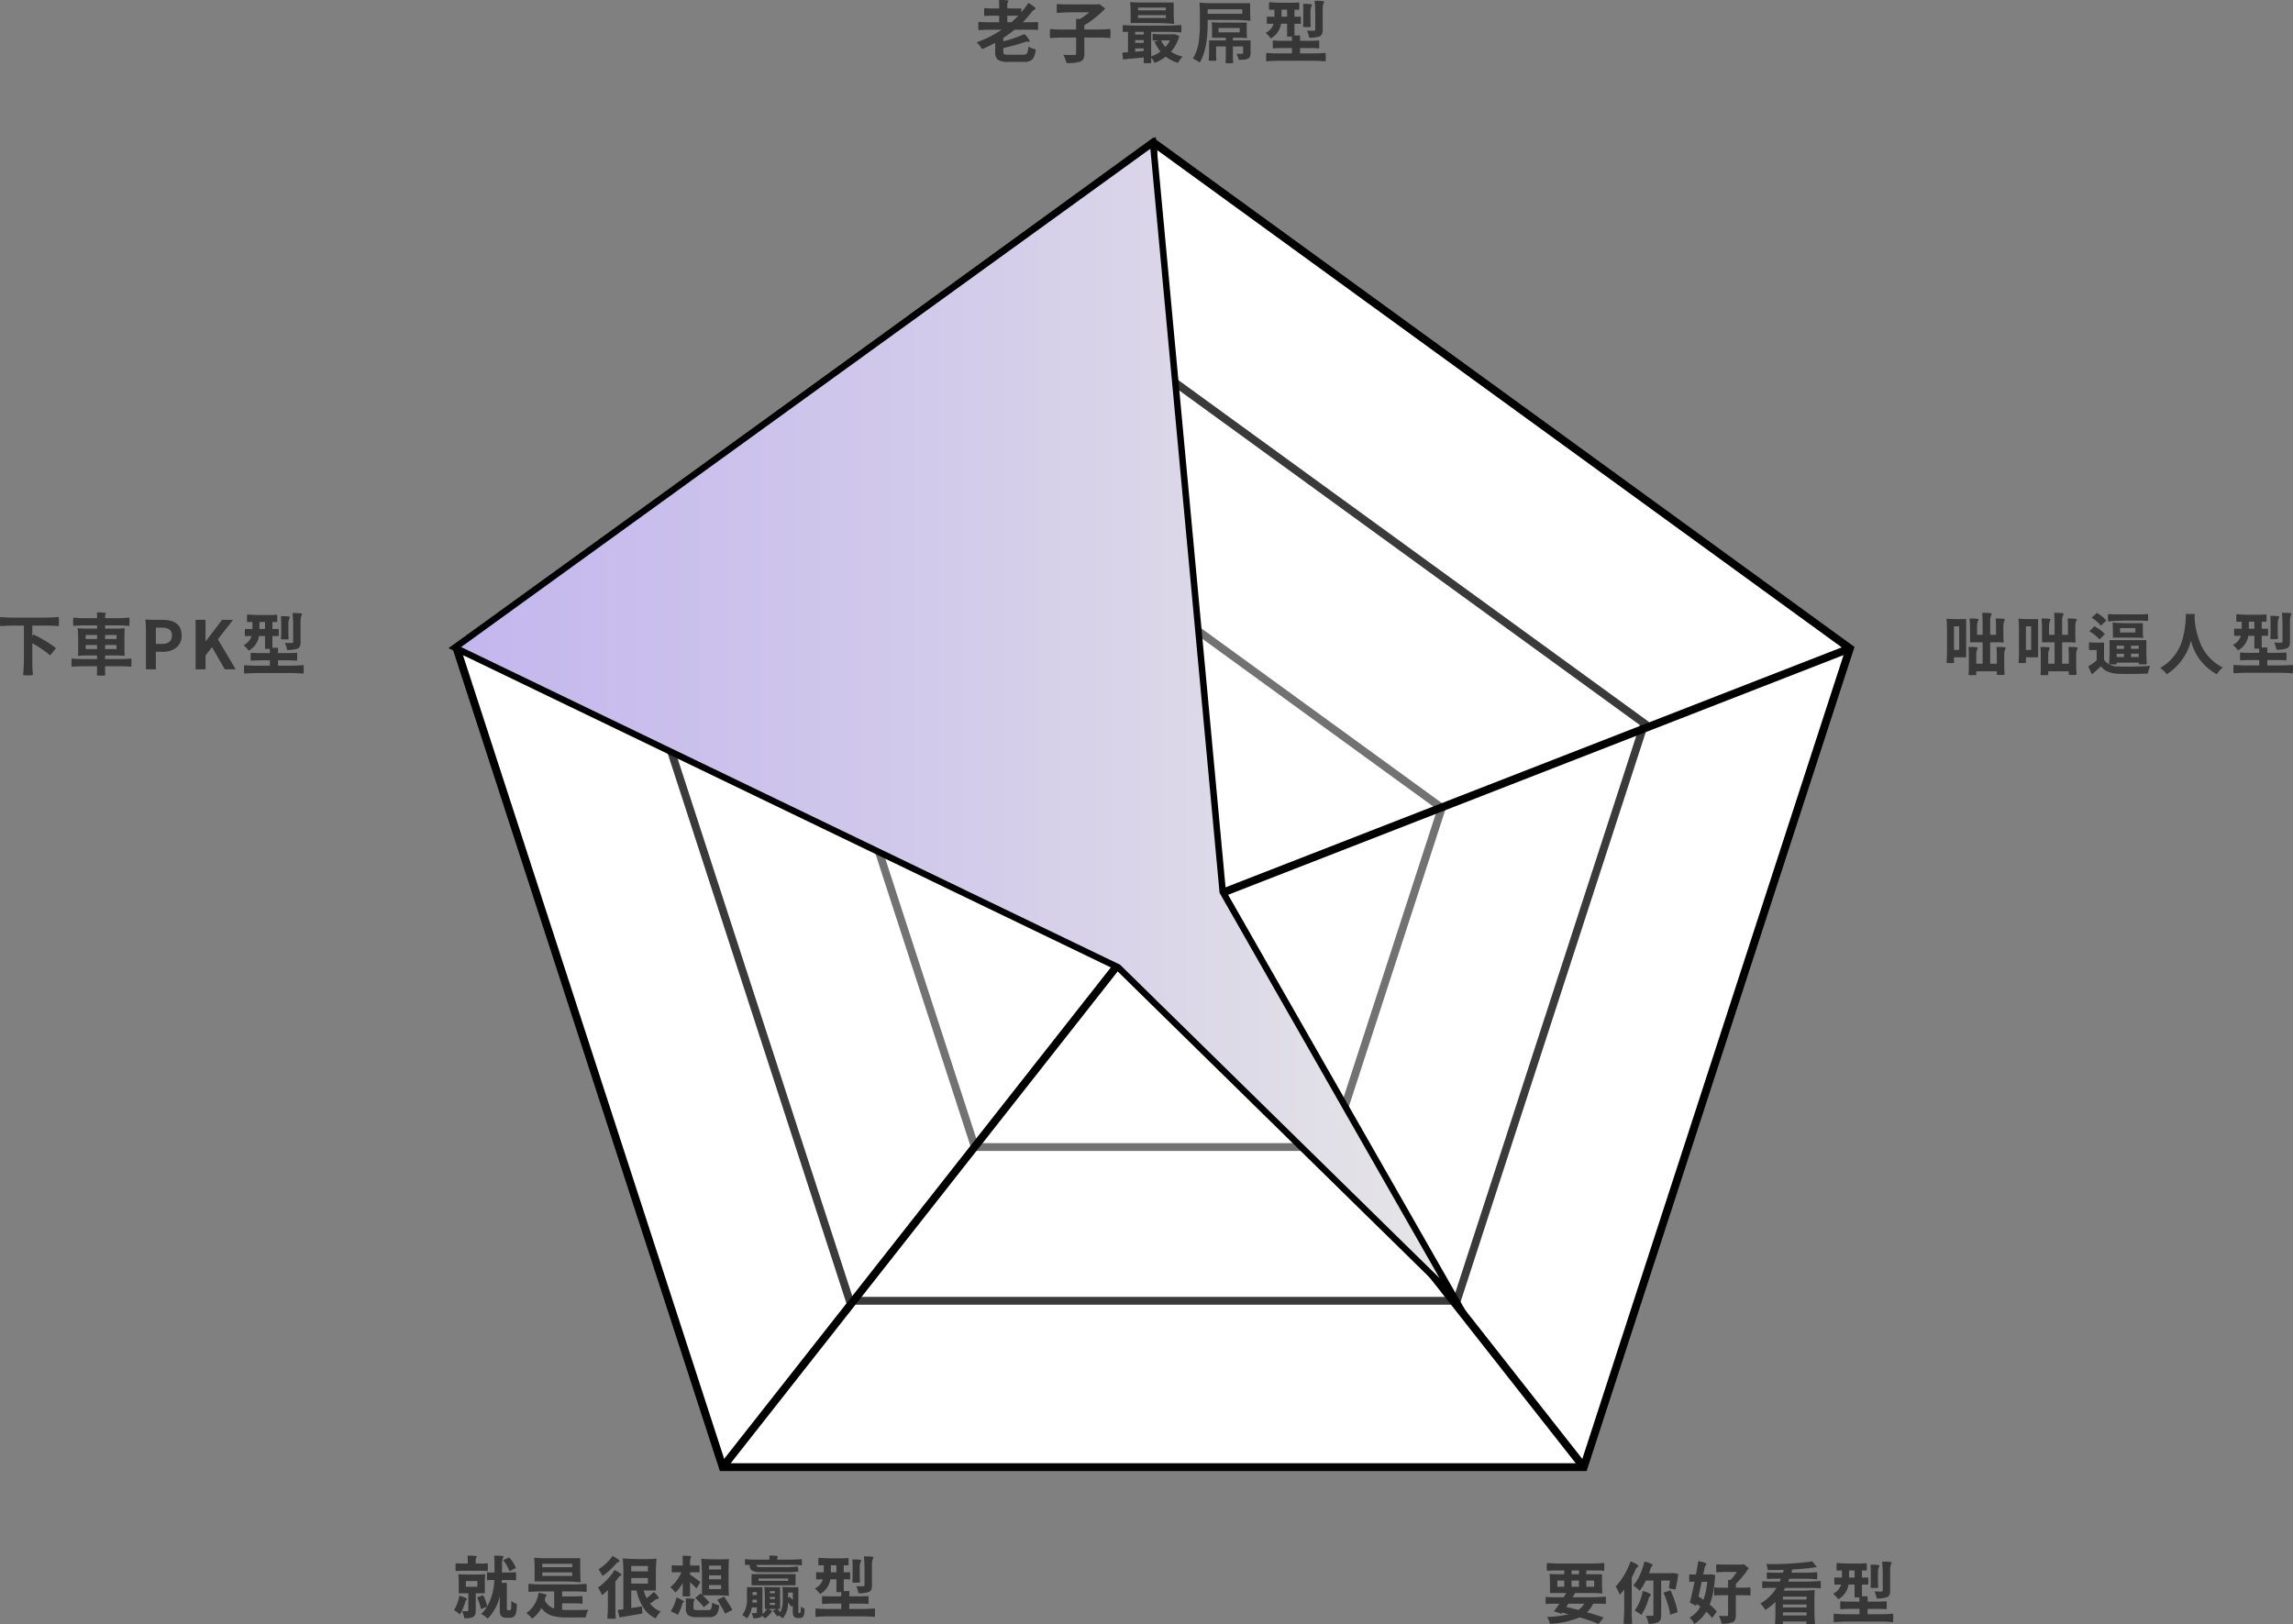 <svg xmlns="http://www.w3.org/2000/svg" xmlns:xlink="http://www.w3.org/1999/xlink" width="354.348" height="251.067" viewBox="0 0 354.348 251.067">
  <rect x="0" y="0" width="354.348" height="251.067" fill="#808080" stroke="none"/>
  <defs>
    <linearGradient id="linear-gradient" y1="0.5" x2="1" y2="0.5" gradientUnits="objectBoundingBox">
      <stop offset="0" stop-color="#c3b6ee"/>
      <stop offset="0.52" stop-color="#d3ccea"/>
      <stop offset="1" stop-color="#e6e6e6"/>
    </linearGradient>
  </defs>
  <g id="グループ_37" data-name="グループ 37" transform="translate(-10584.439 2202.316)">
    <g id="グループ_26" data-name="グループ 26" transform="translate(10654.293 -2181.052)">
      <path id="パス_71" data-name="パス 71" d="M1483.305,636.783l-107.649,78.212,41.119,126.549h133.062l41.118-126.549Z" transform="translate(-1374.942 -636.032)" fill="#fff"/>
      <path id="パス_72" data-name="パス 72" d="M1550.232,842.1H1416.286L1374.9,714.715l108.363-78.731,108.363,78.731-.136.42Zm-133.062-1.216h132.18l40.844-125.709L1483.26,637.482l-106.935,77.693Z" transform="translate(-1374.896 -635.984)"/>
    </g>
    <g id="グループ_27" data-name="グループ 27" transform="translate(10686.039 -2146.383)">
      <path id="パス_73" data-name="パス 73" d="M1485.344,673.68l-75.9,55.146,28.992,89.228h93.82l28.992-89.228Z" transform="translate(-1408.728 -672.928)" fill="#fff"/>
      <path id="パス_74" data-name="パス 74" d="M1532.65,818.613h-94.7l-29.265-90.068L1485.3,672.88l76.617,55.665-.137.42Zm-93.82-1.213h92.937l28.719-88.388L1485.3,674.383l-75.187,54.627Z" transform="translate(-1408.682 -672.88)" fill="#3a3a3a"/>
    </g>
    <g id="グループ_28" data-name="グループ 28" transform="translate(10717.347 -2110.593)">
      <path id="パス_75" data-name="パス 75" d="M1487.355,711.769l-44.594,32.4,17.033,52.423h55.121l17.033-52.423Z" transform="translate(-1442.047 -711.017)" fill="#fff"/>
      <path id="パス_76" data-name="パス 76" d="M1515.311,797.15h-56L1442,743.888l45.309-32.919,45.308,32.919Zm-55.12-1.215h54.238l16.76-51.584-43.879-31.88-43.88,31.88Z" transform="translate(-1442.001 -710.969)" fill="#727272"/>
    </g>
    <g id="グループ_29" data-name="グループ 29" transform="translate(10654.786 -2180.301)">
      <path id="パス_77" data-name="パス 77" d="M1483.9,757.819l-108.477-42.258.441-1.132,106.821,41.613V636.783h1.215Z" transform="translate(-1375.421 -636.783)"/>
    </g>
    <g id="グループ_30" data-name="グループ 30" transform="translate(10761.672 -2102.655)">
      <path id="パス_78" data-name="パス 78" d="M1556.21,846.907l-67.038-85.258.763-.3,107.649-41.935.442,1.132L1491.14,762.184l66.024,83.97Z" transform="translate(-1489.172 -719.417)"/>
    </g>
    <g id="グループ_31" data-name="グループ 31" transform="translate(10695.638 -2060.521)">
      <line id="線_3" data-name="線 3" y1="84.614" x2="66.531" transform="translate(0.487 0.368)" fill="#fff"/>
      <rect id="長方形_3" data-name="長方形 3" width="107.638" height="1.215" transform="translate(0 84.599) rotate(-51.809)"/>
    </g>
    <g id="グループ_32" data-name="グループ 32" transform="translate(10885.246 -2107.594)">
      <path id="パス_79" data-name="パス 79" d="M1621.284,721.926a2.088,2.088,0,0,1-.6-.04q.072-.724.072-1.687v-3.382q0-.963-.072-1.687c0-.041.025-.062.072-.062a13.834,13.834,0,0,0,1.479.062h1.48v5.907h-1.883v.424a4.189,4.189,0,0,0,.022.425,1.637,1.637,0,0,1-.57.04Zm.549-2.027h.806v-3.641h-.806Zm2.865,3.9a1.688,1.688,0,0,1-.621-.052,8.919,8.919,0,0,0,.053-1.065v-2.131a10.362,10.362,0,0,0-.053-1.106,7.467,7.467,0,0,1,.891.01c.372.027.557.071.557.133a2.221,2.221,0,0,0-.247.993v1.448h.982V718.72h-1.944V716.9q0-1-.072-1.851a7.265,7.265,0,0,1,.868.01q.538.041.538.134a2.21,2.21,0,0,0-.248.993v1.376h.858v-1.676q0-.92-.071-1.716a8.189,8.189,0,0,1,.92.009c.379.028.568.072.568.135a2.2,2.2,0,0,0-.248.992v2.255h.9V716.32q0-.7-.052-1.272a7.461,7.461,0,0,1,.879.01c.374.027.559.072.559.134a2.21,2.21,0,0,0-.249.993v1.272q0,.746.052,1.262c0,.027-.017.041-.052.041q-.495-.041-1.013-.041h-1.024v3.309h1.024v-1.272c0-.482-.018-.921-.052-1.313a7.453,7.453,0,0,1,.89.01q.558.041.558.133a2.208,2.208,0,0,0-.248.993v1.573a14.844,14.844,0,0,0,.072,1.561,1.8,1.8,0,0,1-.641.052c-.387,0-.583-.016-.59-.052v-.1c.007-.069.01-.12.01-.155V723.2h-3.175v.279a1.64,1.64,0,0,0,.021.27c-.008.032-.207.051-.6.051Z" transform="translate(-1620.684 -714.161)" fill="#383738"/>
      <path id="パス_80" data-name="パス 80" d="M1633.118,721.926a2.076,2.076,0,0,1-.6-.04q.072-.724.072-1.687v-3.382q0-.963-.072-1.687c0-.041.024-.062.072-.062a13.849,13.849,0,0,0,1.479.062h1.479v5.907h-1.882v.424a4.118,4.118,0,0,0,.021.425,1.629,1.629,0,0,1-.569.04Zm.549-2.027h.806v-3.641h-.806Zm2.865,3.9a1.686,1.686,0,0,1-.621-.052,8.97,8.97,0,0,0,.052-1.065v-2.131a10.491,10.491,0,0,0-.052-1.106,7.467,7.467,0,0,1,.89.01c.373.027.558.071.558.133a2.222,2.222,0,0,0-.248.993v1.448h.983V718.72h-1.944V716.9q0-1-.072-1.851a7.277,7.277,0,0,1,.868.01q.538.041.538.134a2.211,2.211,0,0,0-.249.993v1.376h.859v-1.676q0-.92-.072-1.716a8.2,8.2,0,0,1,.92.009c.379.028.568.072.568.135a2.2,2.2,0,0,0-.247.992v2.255h.9V716.32q0-.7-.052-1.272a7.463,7.463,0,0,1,.879.01q.56.041.559.134a2.2,2.2,0,0,0-.249.993v1.272q0,.746.052,1.262c0,.027-.017.041-.052.041q-.5-.041-1.013-.041h-1.023v3.309h1.023v-1.272c0-.482-.018-.921-.053-1.313a7.5,7.5,0,0,1,.891.01q.557.041.557.133a2.22,2.22,0,0,0-.247.993v1.573a14.683,14.683,0,0,0,.072,1.561,1.8,1.8,0,0,1-.642.052c-.386,0-.583-.016-.589-.052v-.1c.007-.069.01-.12.01-.155V723.2h-3.176v.279a1.64,1.64,0,0,0,.021.27c-.008.032-.207.051-.6.051Z" transform="translate(-1621.398 -714.161)" fill="#383738"/>
      <path id="パス_81" data-name="パス 81" d="M1644.557,723.675l-.569-1.22a10.535,10.535,0,0,0,1.3-.931v-1.613h-.579a5.094,5.094,0,0,0-.57.031,2.381,2.381,0,0,1-.031-.6,2.7,2.7,0,0,1,.031-.62,10.886,10.886,0,0,0,1.148.052h1.148v2.658a2.608,2.608,0,0,0,2.245,1.024q.94.041,2.39.01,1.511-.021,2.5-.1a3.914,3.914,0,0,0-.216.568,4.372,4.372,0,0,0-.156.611q-2.306.113-4.53.041a4.8,4.8,0,0,1-1.593-.3,2.715,2.715,0,0,1-1.138-.86Q1645.188,723.148,1644.557,723.675Zm1.18-5.4a4.871,4.871,0,0,0-.694-.651,7.018,7.018,0,0,0-.879-.62l.786-.756a6.38,6.38,0,0,1,1.614,1.191Zm.2-2.12a5.18,5.18,0,0,0-.611-.641,8.67,8.67,0,0,0-.8-.612l.807-.724a5.955,5.955,0,0,1,1.459,1.18Zm1.137-.662a3.027,3.027,0,0,1-.031-.6,2.184,2.184,0,0,1,.031-.549,14.981,14.981,0,0,0,1.531.062h3.073q.775,0,1.53-.062a2.065,2.065,0,0,1,.031.538,2.2,2.2,0,0,1-.031.548,14.819,14.819,0,0,0-1.53-.062h-1.542q-1.545,0-3.066.126Zm.756,6.64a2.31,2.31,0,0,1-.631-.04,17.058,17.058,0,0,0,.083-1.852v-1.862h5.688v1.862a17.152,17.152,0,0,0,.083,1.852,2.513,2.513,0,0,1-.662.04c-.4,0-.6-.017-.61-.052v-.021a.528.528,0,0,0,.01-.083v-.114h-3.4v.114a.463.463,0,0,0,.01.083v.032a1.587,1.587,0,0,1-.575.042Zm4.6-4.085a10.8,10.8,0,0,0-1.158-.053H1647.8V716.88a10.418,10.418,0,0,0-.052-1.116c0-.063.017-.093.052-.093a22.758,22.758,0,0,0,2.307.093h2.316v1.116a10.314,10.314,0,0,0,.052,1.117.048.048,0,0,1-.012.036.047.047,0,0,1-.035.016Zm-4.044,1.685h1.127v-.485h-1.127Zm0,1.273h1.127v-.518h-1.127Zm.518-3.8h2.369v-.683H1648.9Zm1.686,2.523h1.2v-.485h-1.2Zm0,1.273h1.2v-.518h-1.2Z" transform="translate(-1622.091 -714.162)" fill="#383738"/>
      <path id="パス_82" data-name="パス 82" d="M1656.836,723.675a3.986,3.986,0,0,0-1.014-.982,7.321,7.321,0,0,0,3.475-4.52,14.7,14.7,0,0,0,.486-3.538c.008-.138.01-.235.01-.29h1.377l-.032.59a11.664,11.664,0,0,0,.8,3.7,7.191,7.191,0,0,0,3.569,3.993,3.636,3.636,0,0,0-.931,1.044,8.036,8.036,0,0,1-3.993-5.191A8.733,8.733,0,0,1,1656.836,723.675Z" transform="translate(-1622.805 -714.172)" fill="#383738"/>
      <path id="パス_83" data-name="パス 83" d="M1667.89,723.519a3.531,3.531,0,0,1-.03-.661,3.3,3.3,0,0,1,.03-.651,19.221,19.221,0,0,0,1.976.083h1.986v-.828h-1.47q-.733,0-1.468.062a2.865,2.865,0,0,1-.031-.626,2.683,2.683,0,0,1,.031-.616,13.532,13.532,0,0,0,1.457.062h1.47v-.651h-.744v-1.986h-.932a3.177,3.177,0,0,1-1.592,2.265,4.943,4.943,0,0,0-.383-.456,4.283,4.283,0,0,0-.414-.4,2.329,2.329,0,0,0,1.241-1.407h-.517c-.117,0-.287.007-.508.021a5.4,5.4,0,0,1,0-1.138,4.064,4.064,0,0,0,.57.031h.578v-1.086h-.4c-.089,0-.224.008-.4.021a2.141,2.141,0,0,1-.031-.568,3,3,0,0,1,.031-.62,22.431,22.431,0,0,0,2.3.092h1.16q.506,0,1.148-.052a2.586,2.586,0,0,1,.029.585,2.209,2.209,0,0,1-.029.563,3.016,3.016,0,0,0-.352-.021h-.363v1.086h.476q.165,0,.474-.021a1.939,1.939,0,0,1,.032.559,2.072,2.072,0,0,1-.032.568c-.15-.014-.31-.021-.474-.021h-.476v1.81h.869v.828h1.469q.734,0,1.458-.062a2.636,2.636,0,0,1,.031.616,2.82,2.82,0,0,1-.031.626,13.414,13.414,0,0,0-1.458-.062H1673.1v.828h1.965q.92,0,1.966-.083a3.191,3.191,0,0,1,.031.651,3.364,3.364,0,0,1-.031.661,22.026,22.026,0,0,0-2.286-.093h-4.572Q1669.028,723.426,1667.89,723.519Zm2.349-6.9h.859v-1.086h-.859Zm3.92,1.6a1.835,1.835,0,0,1-.6-.041c.026-.289.04-.579.04-.868v-1.759c0-.261-.014-.565-.04-.91a7.348,7.348,0,0,1,.848.01q.548.042.548.135a2.213,2.213,0,0,0-.248.992v1.2a11.687,11.687,0,0,0,.052,1.2,1.915,1.915,0,0,1-.6.045Zm.351,1.635a4.163,4.163,0,0,0-.351-1.086q.744.03,1.1.01c.125-.007.187-.066.187-.176v-2.2a21.979,21.979,0,0,0-.093-2.234,8.134,8.134,0,0,1,.92.009c.38.028.57.072.57.135a2.2,2.2,0,0,0-.248.992v3.321a1.618,1.618,0,0,1-.1.661.7.7,0,0,1-.383.373,4.373,4.373,0,0,1-1.6.2Z" transform="translate(-1623.526 -714.161)" fill="#383738"/>
    </g>
    <g id="グループ_33" data-name="グループ 33" transform="translate(10654.599 -1961.873)">
      <path id="パス_84" data-name="パス 84" d="M1376.111,878.343a4.96,4.96,0,0,0-.889-.683,5.829,5.829,0,0,0,.818-2.2,5.284,5.284,0,0,1,.817.258c.261.111.386.2.372.27a.265.265,0,0,1-.1.134.568.568,0,0,0-.176.311,6.908,6.908,0,0,1-.239.713,5.99,5.99,0,0,1-.6,1.2Zm-.62-6.7a2.607,2.607,0,0,1-.032-.611,2.446,2.446,0,0,1,.032-.6c.3.028.61.041.92.041h.931v-.589a5.685,5.685,0,0,0-.031-.62,7.839,7.839,0,0,1,.9.01c.378.027.568.072.568.134a.814.814,0,0,0-.207.527v.537h.921c.213,0,.52-.013.921-.041a2.579,2.579,0,0,1,.03.6,2.767,2.767,0,0,1-.03.611,12.151,12.151,0,0,0-1.231-.052h-2.462q-.557,0-1.23.051Zm1.313,7.292a3.5,3.5,0,0,0-.351-1.106q.341.01.828.009c.1,0,.154-.048.154-.145v-2.617h-1.479v-1.458a13.035,13.035,0,0,0-.062-1.448c0-.028.021-.041.062-.041q.5.041,1,.041h2.027c.338,0,.674-.014,1-.041.041,0,.062.013.062.041a13.462,13.462,0,0,0-.062,1.448v1.458h-1.4v2.649a1.693,1.693,0,0,1-.093.63.7.7,0,0,1-.341.383,1.694,1.694,0,0,1-.579.165,6.931,6.931,0,0,1-.77.029Zm.249-4.872h1.78v-.89h-1.78Zm3.382,4.924a4.7,4.7,0,0,0-1.023-.724,4.891,4.891,0,0,0,.92-1.116l-.951.362a8.771,8.771,0,0,0-.59-1.81l.942-.332a8.385,8.385,0,0,1,.631,1.718,8.745,8.745,0,0,0,1.086-4.056h-.559a4.812,4.812,0,0,0-.549.032,6.313,6.313,0,0,1,0-1.232,3.914,3.914,0,0,0,.57.032h.568v-1.284q0-.723-.051-1.313a7.593,7.593,0,0,1,.889.01q.57.041.57.134a2.189,2.189,0,0,0-.249.993v1.458h1.077c.323,0,.682-.018,1.075-.052a6.521,6.521,0,0,1,0,1.271,9.758,9.758,0,0,0-1.085-.052h-1.087c-.007.145-.017.29-.031.435h.8v4a.316.316,0,0,0,.031.156.208.208,0,0,0,.165.071h.2a.185.185,0,0,0,.166-.062.4.4,0,0,0,.092-.238,11.2,11.2,0,0,0,.031-1.168,2.2,2.2,0,0,0,.859.485,6.741,6.741,0,0,1-.124,1.418.957.957,0,0,1-.351.558.978.978,0,0,1-.612.176h-.589a.975.975,0,0,1-.735-.269.714.714,0,0,1-.176-.342,3.371,3.371,0,0,1-.052-.7V875.5a7.14,7.14,0,0,1-1.859,3.484Zm3.352-7.324a4.3,4.3,0,0,0-.382-.837,4.827,4.827,0,0,0-.59-.869l.931-.434a6.633,6.633,0,0,1,.63.817,4.625,4.625,0,0,1,.414.828Z" transform="translate(-1375.222 -869.242)" fill="#383738"/>
      <path id="パス_85" data-name="パス 85" d="M1388.021,879.005a5.538,5.538,0,0,0-.425-.444,2.96,2.96,0,0,0-.485-.413,4.37,4.37,0,0,0,1.882-3.135,6.921,6.921,0,0,1,.879.187q.414.123.4.185a.156.156,0,0,1-.061.093.361.361,0,0,0-.125.207l-.061.223c-.028.1-.049.179-.063.233a2.279,2.279,0,0,0,1.458,1.293v-2.627h-1.975q-.932,0-1.976.083a3.068,3.068,0,0,1-.03-.626,3.28,3.28,0,0,1,.03-.636,21.232,21.232,0,0,0,2.235.093h4.468q1.116,0,2.234-.093a3.03,3.03,0,0,1,.032.636,2.85,2.85,0,0,1-.032.626,17.6,17.6,0,0,0-1.872-.083h-1.882v.775h1.561q.777,0,1.551-.062a2.4,2.4,0,0,1,.032.59,2.572,2.572,0,0,1-.032.6,14.769,14.769,0,0,0-1.551-.062h-1.561v1c.262.021.53.031.806.031q2.514,0,3.238-.031a2.862,2.862,0,0,0-.242.559,4.62,4.62,0,0,0-.171.62H1393.4a7.914,7.914,0,0,1-2.358-.279,3.16,3.16,0,0,1-1.6-1.19,4.587,4.587,0,0,1-1.421,1.647Zm7.427-5.616a30.592,30.592,0,0,0-3.1-.124H1388.4v-1.8q0-1.015-.073-1.79a.064.064,0,0,1,.073-.072q.765.073,1.758.072h5.286v1.8q0,1.015.072,1.79C1395.52,873.347,1395.5,873.389,1395.448,873.389Zm-5.865-2.327h4.633v-.527h-4.633Zm0,1.346h4.633v-.538h-4.633Z" transform="translate(-1375.94 -869.264)" fill="#383738"/>
      <path id="パス_86" data-name="パス 86" d="M1401.01,879.008a2.109,2.109,0,0,1-.673-.052,20.363,20.363,0,0,0,.093-2.193V874.57a10.894,10.894,0,0,1-.9.8,5.929,5.929,0,0,0-.28-.589,4.793,4.793,0,0,0-.352-.589,9.1,9.1,0,0,0,1.4-1.221,8.319,8.319,0,0,0,1.158-1.489,4.064,4.064,0,0,1,.767.425q.372.269.31.362a.2.2,0,0,1-.145.093.5.5,0,0,0-.29.239q-.331.454-.507.672v4.272a12.684,12.684,0,0,0,.062,1.417,1.755,1.755,0,0,1-.643.046Zm-1.418-6.609a7.8,7.8,0,0,0-.6-1.035,7.8,7.8,0,0,0,1.216-.957,5.7,5.7,0,0,0,.926-1.091,4.023,4.023,0,0,1,.8.455q.366.269.285.372a.272.272,0,0,1-.176.1.711.711,0,0,0-.342.258q-.361.414-.662.7a9.33,9.33,0,0,1-1.446,1.2Zm8.224,6.558a4.507,4.507,0,0,1-1.913-1.675,8.309,8.309,0,0,1-1.045-2.638h-.818v2.71q.217-.031.661-.1l.993-.155.073,1.106q-1.4.249-3.527.6l-.3-1.148q.423-.051.879-.124v-5.814a18.5,18.5,0,0,0-.083-1.934c0-.069.028-.1.083-.1q1.035.1,2.513.1h1.262q.734,0,1.252-.052c.069,0,.1.018.1.052a23.8,23.8,0,0,0-.1,2.431v2.431h-1.882a6.223,6.223,0,0,0,.455,1.19,11.088,11.088,0,0,0,1.1-.973,3.421,3.421,0,0,1,.579.6c.172.228.227.369.166.425a.323.323,0,0,1-.187.072.6.6,0,0,0-.394.176q-.279.227-.734.538a3.8,3.8,0,0,0,1.656,1.221,3.984,3.984,0,0,0-.789,1.061Zm-3.776-7.272h2.576v-.827h-2.576Zm0,1.893h2.576v-.859h-2.576Z" transform="translate(-1376.651 -869.246)" fill="#383738"/>
      <path id="パス_87" data-name="パス 87" d="M1413.281,875.55a1.91,1.91,0,0,1-.61-.041c.028-.33.042-.669.042-1.013v-1.024a6.1,6.1,0,0,1-1.148,1.5,3.652,3.652,0,0,0-.777-.849,4.993,4.993,0,0,0,.973-1,6.909,6.909,0,0,0,.755-1.3h-.734c-.249,0-.493.01-.735.032a2.044,2.044,0,0,1-.031-.553,2.225,2.225,0,0,1,.031-.565,8.082,8.082,0,0,0,.828.042h.838v-.735q0-.444-.032-.765a6.967,6.967,0,0,1,.838.009c.358.028.538.073.538.135a1.243,1.243,0,0,0-.207.672v.683h.724c.241,0,.478-.01.713-.031a4.973,4.973,0,0,1,0,1.107,6.075,6.075,0,0,0-.713-.032h-.724v.383q.289.165.867.579c.36.262.6.448.735.559l-.621.982c-.282-.3-.61-.628-.981-.972v1.624a3.909,3.909,0,0,0,.03.537,1.784,1.784,0,0,1-.6.036Zm-1.313,2.845-1.107-.559a6.269,6.269,0,0,0,.889-2.131,8.676,8.676,0,0,1,.786.373c.262.146.387.245.373.3a.2.2,0,0,1-.093.1.334.334,0,0,0-.156.227c-.041.132-.111.335-.207.611a7.521,7.521,0,0,1-.485,1.084Zm2.948.362a2.25,2.25,0,0,1-1.376-.3,1.448,1.448,0,0,1-.341-1.116v-.713q0-.426-.032-.745a7.106,7.106,0,0,1,.869.01c.366.027.549.071.549.134a1.138,1.138,0,0,0-.207.641v.652c0,.151.039.248.118.289a1.4,1.4,0,0,0,.532.063h1.626q.351,0,.454-.2a3.23,3.23,0,0,0,.156-.987,1.984,1.984,0,0,0,.506.268,3.278,3.278,0,0,0,.579.165,2.782,2.782,0,0,1-.439,1.474,1.5,1.5,0,0,1-1.163.367h-1.831Zm1.065-1.531a12.431,12.431,0,0,0-1.333-1.438l.827-.683.207.186V872.55a26.732,26.732,0,0,0-.114-2.731c0-.055.038-.083.114-.083q.808.083,2.059.083h1.034q.528,0,1.025-.041c.041,0,.062.014.062.041a11.783,11.783,0,0,0-.062,1.386V874a11.989,11.989,0,0,0,.062,1.387c0,.055-.021.082-.062.082q-.8-.082-2.006-.082h-2.008a14.978,14.978,0,0,1,1.077,1.1Zm.8-5.833h1.862v-.6h-1.862Zm0,1.51h1.862v-.6h-1.862Zm0,1.519h1.862v-.62h-1.862Zm2.483,3.8a9.2,9.2,0,0,0-.548-1.024c-.089-.159-.227-.4-.413-.713-.111-.187-.191-.324-.239-.414l1.055-.5q.1.176.351.559.714,1.107.922,1.5Z" transform="translate(-1377.369 -869.243)" fill="#383738"/>
      <path id="パス_88" data-name="パス 88" d="M1428.871,878.964a2.748,2.748,0,0,0-.631-.476l-.228.165a4.817,4.817,0,0,0-.662-.849l.5-.31h-1.2l.62.32a4.221,4.221,0,0,1-1.116,1.128,5.568,5.568,0,0,0-.486-.393.557.557,0,0,1-.249.238,2.728,2.728,0,0,1-1.1.145,3.463,3.463,0,0,0-.238-.806,5.193,5.193,0,0,0,.661,0c.09-.008.134-.049.134-.125v-.744h-.775a3.509,3.509,0,0,1-.745,1.7,2.815,2.815,0,0,0-.735-.517,3.907,3.907,0,0,0,.735-2.607v-1.7h2.389V878a2.716,2.716,0,0,1-.01.28,3.724,3.724,0,0,0,.745-.787h-.364v-1.687q0-.95-.072-1.674c0-.035.025-.052.072-.052a11.61,11.61,0,0,0,1.18.052h1.179v3.361h-.414l.042.041q.29.31.414.465a3.856,3.856,0,0,0,.363-1.851v-1.014c0-.337-.014-.673-.042-1,0-.035.014-.052.042-.052a12.025,12.025,0,0,0,1.209.052h1.209v3.734a1.085,1.085,0,0,0,.011.217c.007.027.035.041.083.041h.1a.09.09,0,0,0,.083-.032.478.478,0,0,0,.072-.216,6.055,6.055,0,0,0,.032-.776,1.373,1.373,0,0,0,.579.331,4.416,4.416,0,0,1-.093.983.66.66,0,0,1-.249.366.729.729,0,0,1-.413.109h-.351a.622.622,0,0,1-.517-.207.6.6,0,0,1-.156-.3,4.014,4.014,0,0,1-.042-.693v-.724l-.226.187a5.208,5.208,0,0,0-.518-.652A3.6,3.6,0,0,1,1428.871,878.964Zm-3.434-7.158a2.337,2.337,0,0,1-1.324-.269.977.977,0,0,1-.332-.849v-.011h-.352c-.082,0-.2.008-.351.022a1.354,1.354,0,0,1-.03-.435,1.919,1.919,0,0,1,.03-.475,17.417,17.417,0,0,0,1.873.083h1.873v-.289c0-.069-.008-.18-.021-.331a6.586,6.586,0,0,1,.838.01c.344.027.517.071.517.134a.3.3,0,0,0-.124.238v.238h1.892q.889,0,1.883-.083a1.972,1.972,0,0,1,.03.486,1.842,1.842,0,0,1-.03.476q-.757-.073-1.738-.073h-5.233v.022a.266.266,0,0,0,.113.258,1.236,1.236,0,0,0,.528.072h3.714a11.6,11.6,0,0,0,2.005-.114q.033.269.094.641a1.325,1.325,0,0,0,.021.155,11.337,11.337,0,0,1-1.913.094Zm-1.376,2.028v-1.728h6.807v1.728Zm.135,2.678h.682v-.445h-.661v.1c0,.045-.006.086-.006.114a1.983,1.983,0,0,1-.011.23Zm.021-1.169h.661v-.455h-.661Zm.921-2.2h4.6v-.351h-4.6Zm1.758,1.923h.786v-.32h-.786Zm0,.89h.786v-.31h-.786Zm0,.921h.786v-.332h-.786Zm3.547-.755V874.96h-.734v.818l.217-.166c.027.028.07.068.129.119s.1.091.13.119l.13.129q.067.066.127.139Z" transform="translate(-1378.083 -869.242)" fill="#383738"/>
      <path id="パス_89" data-name="パス 89" d="M1434.691,878.733a3.5,3.5,0,0,1-.031-.662,3.272,3.272,0,0,1,.031-.651,19.136,19.136,0,0,0,1.976.083h1.984v-.828h-1.468q-.734,0-1.469.063a2.9,2.9,0,0,1-.031-.626,2.688,2.688,0,0,1,.031-.615,13.618,13.618,0,0,0,1.458.061h1.469v-.651h-.744v-1.986h-.931a3.178,3.178,0,0,1-1.593,2.266,4.926,4.926,0,0,0-.383-.457,4.613,4.613,0,0,0-.413-.4,2.337,2.337,0,0,0,1.241-1.407h-.518c-.117,0-.287.008-.507.022a5.239,5.239,0,0,1,0-1.138,4.205,4.205,0,0,0,.568.03h.58v-1.085h-.4c-.09,0-.224.007-.4.021a2.157,2.157,0,0,1-.031-.568,3.037,3.037,0,0,1,.031-.621,22.325,22.325,0,0,0,2.3.093h1.159q.507,0,1.148-.052a2.37,2.37,0,0,1,.031.584,2.062,2.062,0,0,1-.031.564,2.759,2.759,0,0,0-.352-.021h-.361v1.085h.475c.111,0,.27-.006.476-.02a2,2,0,0,1,.031.558,2.169,2.169,0,0,1-.031.569c-.151-.014-.31-.022-.476-.022h-.475v1.81h.868v.828h1.469q.734,0,1.458-.061a2.627,2.627,0,0,1,.032.615,2.835,2.835,0,0,1-.032.626,13.324,13.324,0,0,0-1.458-.063H1439.9v.828h1.966q.92,0,1.965-.083a3.2,3.2,0,0,1,.031.651,3.4,3.4,0,0,1-.031.662,22.019,22.019,0,0,0-2.286-.093h-4.571Q1435.829,878.64,1434.691,878.733Zm2.348-6.9h.859v-1.085h-.859Zm3.92,1.6a1.852,1.852,0,0,1-.6-.041c.027-.289.042-.58.042-.869v-1.758q0-.393-.042-.911a7.177,7.177,0,0,1,.849.01c.365.028.548.072.548.135a2.186,2.186,0,0,0-.248.992v1.2a11.826,11.826,0,0,0,.051,1.2,1.913,1.913,0,0,1-.6.046Zm.352,1.634a4.23,4.23,0,0,0-.352-1.086c.5.021.863.024,1.1.011.123-.008.186-.066.186-.177v-2.2a22.263,22.263,0,0,0-.092-2.234,8.338,8.338,0,0,1,.92.009q.568.042.568.135a2.2,2.2,0,0,0-.248.993v3.321a1.62,1.62,0,0,1-.1.661.7.7,0,0,1-.383.372,4.37,4.37,0,0,1-1.6.2Z" transform="translate(-1378.805 -869.25)" fill="#383738"/>
    </g>
    <g id="グループ_34" data-name="グループ 34" transform="translate(10584.442 -2107.655)">
      <path id="パス_90" data-name="パス 90" d="M1304.893,723.861a2.749,2.749,0,0,1-.765-.052,30.487,30.487,0,0,0,.124-3.1v-4.531h-1.83c-.572,0-1.184.028-1.831.084a3.759,3.759,0,0,1-.031-.7,3.99,3.99,0,0,1,.031-.714,21.2,21.2,0,0,0,2.255.093h4.52q1.139,0,2.255-.093a3.9,3.9,0,0,1,.031.714,3.689,3.689,0,0,1-.031.7q-.806-.083-2.038-.084h-2.037V717.8l.208-.238a20,20,0,0,1,3.454,2.089l-.89,1.128a18.731,18.731,0,0,0-2.772-1.882v2.462q0,1.438.1,2.451a2.546,2.546,0,0,1-.753.051Z" transform="translate(-1300.559 -714.14)" fill="#383738"/>
      <path id="パス_91" data-name="パス 91" d="M1316.887,723.857a1.692,1.692,0,0,1-.651-.052,6.138,6.138,0,0,0,.03-.693v-.7H1314.3q-.911,0-1.954.084a6.356,6.356,0,0,1,0-1.273,18.883,18.883,0,0,0,1.954.084h1.965v-.559h-1.458a13.551,13.551,0,0,0-1.457.062c-.028,0-.041-.021-.041-.062a3.97,3.97,0,0,0,.041-.818v-1.261q0-1.242-.084-2.07c0-.04.028-.061.084-.061a13.632,13.632,0,0,0,1.457.061h1.458v-.5h-1.841q-.858,0-1.829.083a6.447,6.447,0,0,1,0-1.283,16.53,16.53,0,0,0,1.829.084h1.841v-.424c0-.111-.007-.262-.02-.456a7.464,7.464,0,0,1,.88.01c.365.027.549.072.549.134a.5.5,0,0,0-.167.363v.372h1.873q.88,0,1.872-.084a6.428,6.428,0,0,1,0,1.283,17.622,17.622,0,0,0-1.872-.083h-1.873v.5h1.5a14.169,14.169,0,0,0,1.489-.061c.027,0,.042.021.042.061q-.042.519-.042,1.035v2.079c0,.345.013.69.042,1.035,0,.041-.014.062-.042.062a14.131,14.131,0,0,0-1.489-.062h-1.5v.559h2.029q.94,0,2.016-.084a6.375,6.375,0,0,1,0,1.273,20.041,20.041,0,0,0-2.016-.084h-2.029v.7a5.687,5.687,0,0,0,.032.693,1.7,1.7,0,0,1-.652.053Zm-2.379-5.647h1.758v-.631h-1.758Zm0,1.551h1.758v-.63h-1.758Zm3-1.551h1.769v-.631h-1.769Zm0,1.551h1.769v-.63h-1.769Z" transform="translate(-1301.269 -714.095)" fill="#383738"/>
      <path id="パス_92" data-name="パス 92" d="M1324.552,722.966v-5.74a17.957,17.957,0,0,0-.084-1.914c0-.035.028-.052.084-.052q.516.052,1.251.052h1.262q3,0,3,2.4a2.3,2.3,0,0,1-.858,1.924,3.329,3.329,0,0,1-2.1.61h-1.023v2.721Zm1.532-3.93h.92q1.562,0,1.562-1.325a1.058,1.058,0,0,0-.413-.93,2.193,2.193,0,0,0-1.2-.258h-.867v2.514Z" transform="translate(-1302.002 -714.165)" fill="#383738"/>
      <path id="パス_93" data-name="パス 93" d="M1332.725,722.969v-7.654h1.532v3.321h.029l2.535-3.321h1.687l-2.339,3.011,2.752,4.644h-1.687l-1.975-3.434-1,1.283v2.152Z" transform="translate(-1302.5 -714.169)" fill="#383738"/>
      <path id="パス_94" data-name="パス 94" d="M1340.721,723.564a3.255,3.255,0,0,1-.032-.661,3.058,3.058,0,0,1,.032-.651,19.5,19.5,0,0,0,1.975.082h1.985v-.827h-1.468q-.736,0-1.47.062a2.88,2.88,0,0,1-.031-.626,2.688,2.688,0,0,1,.031-.615,13.649,13.649,0,0,0,1.459.061h1.469v-.651h-.745V717.75H1343a3.176,3.176,0,0,1-1.594,2.266,4.608,4.608,0,0,0-.381-.456,4.132,4.132,0,0,0-.414-.4,2.328,2.328,0,0,0,1.241-1.408h-.517c-.117,0-.286.008-.506.022a5.09,5.09,0,0,1,0-1.138,4.2,4.2,0,0,0,.568.031h.581v-1.086h-.4c-.09,0-.225.007-.4.021a2.143,2.143,0,0,1-.031-.569,3.02,3.02,0,0,1,.031-.621,22.108,22.108,0,0,0,2.3.093h1.158q.508,0,1.148-.052a2.419,2.419,0,0,1,.032.584,2.081,2.081,0,0,1-.032.564,2.784,2.784,0,0,0-.351-.021h-.362v1.086h.475c.11,0,.27-.007.476-.021a2.027,2.027,0,0,1,.03.558,2.211,2.211,0,0,1-.03.569c-.153-.014-.31-.022-.476-.022h-.475v1.811h.869v.827h1.469q.734,0,1.458-.061a2.752,2.752,0,0,1,.031.615,2.935,2.935,0,0,1-.031.626,13.414,13.414,0,0,0-1.458-.062h-1.469v.827h1.966q.92,0,1.965-.082a3.271,3.271,0,0,1,.031.651,3.461,3.461,0,0,1-.031.661,22.038,22.038,0,0,0-2.286-.093H1343Q1341.858,723.471,1340.721,723.564Zm2.347-6.9h.859v-1.086h-.859Zm3.92,1.6a1.861,1.861,0,0,1-.6-.041c.028-.289.042-.58.042-.868V715.6c0-.262-.014-.565-.042-.911a7.363,7.363,0,0,1,.849.01q.548.042.549.135a2.193,2.193,0,0,0-.248.992v1.2a11.792,11.792,0,0,0,.052,1.2,1.914,1.914,0,0,1-.6.042Zm.352,1.635a4.2,4.2,0,0,0-.352-1.086q.744.03,1.1.01.186-.011.186-.177v-2.2a21.908,21.908,0,0,0-.093-2.234,8.371,8.371,0,0,1,.921.01c.379.028.568.072.568.134a2.207,2.207,0,0,0-.248.993v3.321a1.623,1.623,0,0,1-.1.662.7.7,0,0,1-.382.373,4.381,4.381,0,0,1-1.6.2Z" transform="translate(-1302.976 -714.102)" fill="#383738"/>
    </g>
    <g id="グループ_35" data-name="グループ 35" transform="translate(10823.281 -1960.992)">
      <path id="パス_95" data-name="パス 95" d="M1562.953,879.887a29.96,29.96,0,0,0-2.937-1.023,13.251,13.251,0,0,1-4.6.992,3.415,3.415,0,0,0-.456-1.054,16.127,16.127,0,0,0,3.331-.414q-.579-.155-.983-.239l-.114.156-1.159-.372c.351-.469.635-.863.848-1.18h-1.054c-.31,0-.662.018-1.055.052a4.815,4.815,0,0,1,0-1.106,12.048,12.048,0,0,0,1.377.062h1.384c.091-.152.224-.372.4-.662h-2.512V873.65a13.006,13.006,0,0,0-.063-1.448c0-.034.021-.052.063-.052a9.607,9.607,0,0,0,1.1.052h1.107v-.59h-1.33q-.662,0-1.334.063a2.6,2.6,0,0,1-.031-.6,2.945,2.945,0,0,1,.031-.62,20.637,20.637,0,0,0,2.2.093h4.416q1.106,0,2.2-.093a2.994,2.994,0,0,1,.031.62,2.662,2.662,0,0,1-.031.6,11.751,11.751,0,0,0-1.366-.063h-1.375v.59h2.42v1.448a13.43,13.43,0,0,0,.063,1.448c0,.055-.021.084-.063.084q-.827-.082-2.068-.084h-2.079c-.1.187-.238.407-.4.662h2.565q1.137,0,2.556-.1a2.918,2.918,0,0,1,.03.59,2.164,2.164,0,0,1-.03.548q-.476-.041-.974-.041h-.972a4.646,4.646,0,0,1-.942,1.325q1.469.413,2.555.806Zm-6.391-5.751h1.065v-.962h-1.065Zm3.247,3.579a3.184,3.184,0,0,0,.931-.963h-2.473l-.341.508q.874.185,1.882.456Zm-1.055-5.514h1.148v-.59h-1.148Zm0,1.935h1.148v-.962h-1.148Zm2.286,0h1.21v-.962h-1.21Z" transform="translate(-1554.739 -870.196)" fill="#383738"/>
      <path id="パス_96" data-name="パス 96" d="M1568.169,879.862a2.327,2.327,0,0,1-.693-.052,24.976,24.976,0,0,0,.114-2.638v-2.648a9.056,9.056,0,0,1-.682.838,4.444,4.444,0,0,0-.289-.642,4.913,4.913,0,0,0-.351-.641,9.328,9.328,0,0,0,1.3-1.738,11.772,11.772,0,0,0,1-2.131,4.5,4.5,0,0,1,.837.373c.275.159.4.283.362.372a.343.343,0,0,1-.145.156.774.774,0,0,0-.28.372,11.2,11.2,0,0,1-.589,1.209v5.337q0,1,.072,1.78a1.9,1.9,0,0,1-.656.053Zm3.176-.021a3.89,3.89,0,0,0-.414-1.241q.424.01.992.01a.156.156,0,0,0,.177-.176V873.16h-1.169a8.2,8.2,0,0,1-.962,1.582,5.7,5.7,0,0,0-.973-.807,6.8,6.8,0,0,0,1.024-1.665,11.411,11.411,0,0,0,.7-2.059,4.556,4.556,0,0,1,.879.29c.29.124.424.22.4.289a.22.22,0,0,1-.1.134.557.557,0,0,0-.218.331c-.09.284-.176.538-.258.766h3.486l.186-.041.858.165q-.2,1.366-.434,2.4l-1.023-.176q.009-.093.041-.31.072-.581.114-.9H1573.3v5.3a2.2,2.2,0,0,1-.093.713.887.887,0,0,1-.373.425,3.254,3.254,0,0,1-1.489.244Zm-1.108-1.365a6.156,6.156,0,0,0-1.034-.662,7.208,7.208,0,0,0,1.241-3.042,4.028,4.028,0,0,1,.858.29c.29.137.421.252.394.341a.429.429,0,0,1-.115.185.733.733,0,0,0-.226.4,9.343,9.343,0,0,1-.321.931,7.684,7.684,0,0,1-.8,1.557Zm4.448-.031a8.6,8.6,0,0,0-.373-1.644,12.206,12.206,0,0,0-.651-1.759l1.076-.372a13.8,13.8,0,0,1,.693,1.738,11.01,11.01,0,0,1,.413,1.634Z" transform="translate(-1555.435 -870.181)" fill="#383738"/>
      <path id="パス_97" data-name="パス 97" d="M1579.149,879.86a3.659,3.659,0,0,0-.724-.972,4.089,4.089,0,0,0,1.655-1.7c-.165-.139-.348-.28-.548-.425l-.082.32-.984-.527q.269-.984.724-3.206h-.4c-.1,0-.228.006-.393.02a2.3,2.3,0,0,1-.031-.589,2.149,2.149,0,0,1,.031-.58c.165.014.332.021.5.021h.507q.229-1.209.353-2.047a3.8,3.8,0,0,1,.847.175q.434.147.415.28a.31.31,0,0,1-.1.176.718.718,0,0,0-.186.414c-.084.441-.149.775-.2,1h.91l.208-.031.724.115a19.846,19.846,0,0,1-.291,2.545,10.03,10.03,0,0,1-.557,2.027,7.412,7.412,0,0,1,1.1,1.076l-.724.993a7.833,7.833,0,0,0-.9-.983,5.692,5.692,0,0,1-1.854,1.9Zm1.407-3.724a9.668,9.668,0,0,0,.372-1.293q.155-.764.238-1.488h-.879c-.109.578-.273,1.333-.486,2.264C1580.131,875.84,1580.384,876.012,1580.556,876.136Zm2.813,3.682a4.271,4.271,0,0,0-.434-1.21q.94.042,1.22.021a.286.286,0,0,0,.177-.037.2.2,0,0,0,.041-.149v-3.02h-1.065q-.476,0-1.065.052a6.291,6.291,0,0,1,0-1.262,9.359,9.359,0,0,0,1.065.052h1.065v-1.2h.383a9.526,9.526,0,0,0,.973-1.241h-1.583q-.661,0-1.573.072a3.072,3.072,0,0,1-.03-.636,2.694,2.694,0,0,1,.03-.615c.318.027.645.041.983.041h2.979l.249-.072.786.611a14.1,14.1,0,0,1-2,2.451v.59h1.117q.5,0,1.116-.052a6.256,6.256,0,0,1,0,1.262,10.228,10.228,0,0,0-1.116-.052h-1.117v3.03a2.065,2.065,0,0,1-.1.735.774.774,0,0,1-.4.4,3.961,3.961,0,0,1-1.7.23Z" transform="translate(-1556.165 -870.179)" fill="#383738"/>
      <path id="パス_98" data-name="パス 98" d="M1592.962,879.913a1.853,1.853,0,0,1-.642-.052q.073-.744.073-1.7v-1.706a7.635,7.635,0,0,1-1.562,1.241,6.38,6.38,0,0,0-.755-.993,6.863,6.863,0,0,0,2.471-2.411h-1.085q-.486,0-1.076.053a4.617,4.617,0,0,1,0-1.086,11.257,11.257,0,0,0,1.334.062h1.333c.022-.048.053-.122.094-.223l.093-.222h-1.076q-.486,0-1.076.052a4.33,4.33,0,0,1,0-1.035q.519.052,1.241.052h1.241a3.962,3.962,0,0,0,.1-.445q-1.263.054-2.472.032a2.734,2.734,0,0,0-.217-.921,45.6,45.6,0,0,0,7.107-.414l.7.88a33.773,33.773,0,0,1-3.786.372c-.027.111-.077.276-.145.5h1.985q.931,0,1.986-.083a2.357,2.357,0,0,1,.031.549,2.542,2.542,0,0,1-.031.558,19.214,19.214,0,0,0-2.141-.093h-2.151q-.073.206-.176.444h2.513q1.129,0,2.5-.1a2.555,2.555,0,0,1,.032.579,2.27,2.27,0,0,1-.032.559,11.773,11.773,0,0,0-1.364-.063h-4.1c-.036.07-.093.173-.177.311-.027.049-.048.086-.062.114h2.379a23.047,23.047,0,0,0,2.369-.1c.035,0,.052.035.052.1q-.052.538-.052,1.283V877.3q0,1.5.1,2.564a2.311,2.311,0,0,1-.7.052c-.414,0-.624-.018-.631-.052v-.072a1.082,1.082,0,0,0,.01-.114v-.186h-3.662v.186a.966.966,0,0,0,.011.114v.072C1593.555,879.9,1593.354,879.913,1592.962,879.913Zm.589-3.816h3.662v-.445h-3.662Zm0,1.22h3.662v-.455h-3.662Zm0,1.241h3.662v-.476h-3.662Z" transform="translate(-1556.872 -870.18)" fill="#383738"/>
      <path id="パス_99" data-name="パス 99" d="M1602.144,879.595a3.552,3.552,0,0,1-.03-.662,3.31,3.31,0,0,1,.03-.651,19.191,19.191,0,0,0,1.976.083h1.985v-.828h-1.469q-.734,0-1.468.063a2.778,2.778,0,0,1-.032-.626,2.588,2.588,0,0,1,.032-.615,13.537,13.537,0,0,0,1.457.061h1.47v-.651h-.744v-1.986h-.932a3.173,3.173,0,0,1-1.593,2.266,4.881,4.881,0,0,0-.382-.456,4.5,4.5,0,0,0-.413-.4,2.336,2.336,0,0,0,1.241-1.407h-.518c-.118,0-.287.008-.507.021a5.388,5.388,0,0,1,0-1.137,4.23,4.23,0,0,0,.569.03h.579v-1.09h-.4c-.09,0-.224.007-.4.021a2.256,2.256,0,0,1-.03-.569,3.136,3.136,0,0,1,.03-.62,22.329,22.329,0,0,0,2.3.093h1.16c.338,0,.72-.018,1.148-.052a2.489,2.489,0,0,1,.03.584,2.163,2.163,0,0,1-.03.564,2.824,2.824,0,0,0-.352-.021h-.362v1.09h.475c.11,0,.269-.006.475-.02a1.954,1.954,0,0,1,.031.558,2.106,2.106,0,0,1-.031.568c-.151-.013-.31-.021-.475-.021h-.475v1.81h.869v.828h1.468q.736,0,1.458-.061a2.588,2.588,0,0,1,.032.615,2.77,2.77,0,0,1-.032.626,13.348,13.348,0,0,0-1.458-.063h-1.468v.828h1.965q.92,0,1.966-.083a3.3,3.3,0,0,1,.03.651,3.521,3.521,0,0,1-.03.662,21.82,21.82,0,0,0-2.289-.1h-4.572Q1603.282,879.5,1602.144,879.595Zm2.348-6.9h.86V871.61h-.86v1.09Zm3.92,1.6a1.9,1.9,0,0,1-.6-.04c.027-.289.041-.58.041-.869V871.63q0-.393-.041-.91a7.166,7.166,0,0,1,.849.01c.365.028.548.072.548.135a2.2,2.2,0,0,0-.248.991v1.2q0,.7.051,1.2a1.957,1.957,0,0,1-.6.044Zm.352,1.635a4.21,4.21,0,0,0-.352-1.086c.5.021.863.025,1.1.011.124-.008.187-.066.187-.177v-2.2a22.192,22.192,0,0,0-.093-2.234,8.291,8.291,0,0,1,.92.009q.568.042.568.135a2.2,2.2,0,0,0-.247.993V874.7a1.637,1.637,0,0,1-.1.661.7.7,0,0,1-.384.372,4.373,4.373,0,0,1-1.6.2Z" transform="translate(-1557.593 -870.182)" fill="#383738"/>
    </g>
    <g id="グループ_36" data-name="グループ 36" transform="translate(10735.378 -2202.316)">
      <path id="パス_100" data-name="パス 100" d="M1466.062,622.92a2.76,2.76,0,0,1-1.6-.326,1.493,1.493,0,0,1-.419-1.236v-1.387q-.951.519-2.016.974a6.122,6.122,0,0,0-.838-1.055,17.113,17.113,0,0,0,3.848-1.944h-1.79q-.754,0-1.789.071a6.985,6.985,0,0,1,0-1.293,15.732,15.732,0,0,0,1.6.072h1.6v-1.014h-1.148q-.507,0-1.148.052a6.137,6.137,0,0,1,0-1.231,10.585,10.585,0,0,0,1.148.053h1.148v-.631a6.549,6.549,0,0,0-.031-.662,7.8,7.8,0,0,1,.91.01c.386.027.58.071.58.134a.915.915,0,0,0-.207.568v.58h2.172v.6a15.076,15.076,0,0,0,1.086-1.438,4.753,4.753,0,0,1,.8.506q.374.3.29.413a.364.364,0,0,1-.177.125.861.861,0,0,0-.361.31,18.259,18.259,0,0,1-1.417,1.624h1.168c.352,0,.741-.017,1.17-.052a2.8,2.8,0,0,1,.03.626,2.609,2.609,0,0,1-.03.616c-.289-.028-.59-.04-.9-.04h-2.709q-.632.527-1.738,1.282v.518a18.235,18.235,0,0,0,3.259-1.128,4.061,4.061,0,0,1,.646.75c.176.265.218.412.129.44a.369.369,0,0,1-.207,0,.634.634,0,0,0-.434.031,32.927,32.927,0,0,1-3.393.941v.569c0,.2.05.328.15.382a1.822,1.822,0,0,0,.708.083h2.193c.318,0,.524-.075.621-.227a2.653,2.653,0,0,0,.2-1.044,2.937,2.937,0,0,0,.543.262,3.679,3.679,0,0,0,.595.182,2.785,2.785,0,0,1-.506,1.546,1.857,1.857,0,0,1-1.356.388Zm-.145-6.124h.62a12.457,12.457,0,0,0,1.076-1.014h-1.7Z" transform="translate(-1461.19 -613.354)" fill="#383738"/>
      <path id="パス_101" data-name="パス 101" d="M1475.786,623.135a4.413,4.413,0,0,0-.507-1.272q.7.031,1.717.031a.344.344,0,0,0,.218-.052.231.231,0,0,0,.062-.186v-2.462h-2.017q-.953,0-2.006.083a7.887,7.887,0,0,1,0-1.4,19.917,19.917,0,0,0,2.006.083h2.017v-1.634h.6a11.486,11.486,0,0,0,1.448-1.035h-2.513q-1.128,0-2.5.1a4.108,4.108,0,0,1-.03-.709,3.46,3.46,0,0,1,.03-.677,14.852,14.852,0,0,0,1.563.072h4.716l.269-.062.921.7a15.474,15.474,0,0,1-1.52,1.381,14.288,14.288,0,0,1-1.717,1.2v.661h2.006q.951,0,2.007-.083a7.875,7.875,0,0,1,0,1.4q-.8-.082-2.007-.083h-2.006v2.483a1.89,1.89,0,0,1-.14.818.907.907,0,0,1-.5.424,6.068,6.068,0,0,1-2.117.219Z" transform="translate(-1461.916 -613.393)" fill="#383738"/>
      <path id="パス_102" data-name="パス 102" d="M1489.021,623.147q-.579,0-.6-.052a4.1,4.1,0,0,0,.022-.413v-.424c-.546.055-1.33.127-2.358.217-.393.041-.68.068-.859.083l-.093-1.055c.069-.007.176-.013.321-.021.241-.014.427-.028.558-.041V618.3h-.394c-.1,0-.228.007-.393.022a1.83,1.83,0,0,1-.03-.518,2.611,2.611,0,0,1,.03-.568,21.405,21.405,0,0,0,2.245.093h4.51q1.139,0,2.254-.093a5.248,5.248,0,0,1,0,1.158,23.086,23.086,0,0,0-2.317-.093h-2.327v3.786a4.97,4.97,0,0,0,1.438-.744,6.509,6.509,0,0,1-.921-1.532l.673-.185h-.466q-.155,0-.465.02a1.7,1.7,0,0,1-.031-.5,2.174,2.174,0,0,1,.031-.534,15.072,15.072,0,0,0,1.572.073H1493l.2-.041.745.289a6.249,6.249,0,0,1-1.283,2.431,5.449,5.449,0,0,0,1.789.765,4.148,4.148,0,0,0-.713.962,5.793,5.793,0,0,1-1.883-.962,6.684,6.684,0,0,1-1.726.962,4.253,4.253,0,0,0-.538-.827v.424a4.058,4.058,0,0,0,.021.413,1.57,1.57,0,0,1-.591.046Zm4.044-6.082a30.842,30.842,0,0,0-3.1-.124h-3.547v-1.593a15.013,15.013,0,0,0-.073-1.582.064.064,0,0,1,.073-.072c.482.048,1.035.072,1.655.072h5v1.593a15.247,15.247,0,0,0,.073,1.582c-.007.083-.032.123-.081.123Zm-5.947,1.644h1.324V618.3h-1.324Zm0,1.293h1.324v-.433h-1.324Zm0,1.356q.113-.011.332-.025l.319-.026q.217-.011.673-.052v-.4h-1.324Zm.444-6.382h4.3v-.425h-4.3Zm0,1.179h4.3v-.435h-4.3Zm4.242,4.478a6.025,6.025,0,0,0,.382-.475,4.447,4.447,0,0,0,.31-.537h-1.377a3.954,3.954,0,0,0,.681,1.012Z" transform="translate(-1462.635 -613.374)" fill="#383738"/>
      <path id="パス_103" data-name="パス 103" d="M1497.791,623.06a3.228,3.228,0,0,0-.5-.341,3.326,3.326,0,0,0-.548-.289,6.821,6.821,0,0,0,.921-2.742,20.382,20.382,0,0,0,.155-2.793v-1.51a14.638,14.638,0,0,0-.062-1.51c0-.055.021-.083.062-.083a18.775,18.775,0,0,0,1.935.083h5.833v1.293c0,.5.016.935.052,1.293,0,.083-.018.124-.052.124a30.6,30.6,0,0,0-3.1-.124h-3.464v.434Q1499.022,621.1,1497.791,623.06Zm1.231-7.541h5.347v-.7h-5.347Zm3.351,7.634a1.567,1.567,0,0,1-.6-.052q.052-.517.053-1.272v-1.272h-1.5v1.086a9.4,9.4,0,0,0,.053,1.076,1.584,1.584,0,0,1-.6.052,1.645,1.645,0,0,1-.6-.052,14.825,14.825,0,0,0,.063-1.541v-1.551h2.586v-.414H1499.7v-1.169a11.24,11.24,0,0,0-.051-1.168c0-.041.017-.063.051-.063a11.3,11.3,0,0,0,1.335.063h4.025v1.168a11.43,11.43,0,0,0,.051,1.169.046.046,0,0,1-.013.038.046.046,0,0,1-.038.014,9.172,9.172,0,0,0-1.066-.052h-1.077v.414h2.732v1.934a1.416,1.416,0,0,1-.093.579.692.692,0,0,1-.352.332,1.841,1.841,0,0,1-.6.134c-.152.013-.411.021-.776.021a4.521,4.521,0,0,0-.351-.942,6.18,6.18,0,0,0,.88,0,.174.174,0,0,0,.113-.026.135.135,0,0,0,.032-.108v-.993h-1.583v1.272q0,.754.053,1.272A1.521,1.521,0,0,1,1502.373,623.153Zm-1.665-4.778h3.268v-.662h-3.268Z" transform="translate(-1463.336 -613.38)" fill="#383738"/>
      <path id="パス_104" data-name="パス 104" d="M1508.814,622.845a3.471,3.471,0,0,1-.031-.662,3.262,3.262,0,0,1,.031-.651,19.173,19.173,0,0,0,1.976.083h1.985v-.828h-1.469c-.49,0-.978.022-1.469.063a2.992,2.992,0,0,1-.03-.626,2.788,2.788,0,0,1,.03-.615,13.6,13.6,0,0,0,1.458.061h1.469v-.651h-.744v-1.986h-.931a3.176,3.176,0,0,1-1.592,2.266,4.92,4.92,0,0,0-.383-.456,4.532,4.532,0,0,0-.413-.4,2.332,2.332,0,0,0,1.241-1.407h-.518c-.117,0-.286.008-.507.021a5.207,5.207,0,0,1,0-1.137,4.239,4.239,0,0,0,.569.03h.579v-1.086h-.4c-.089,0-.225.008-.4.022a2.078,2.078,0,0,1-.032-.569,2.872,2.872,0,0,1,.032-.62,22.308,22.308,0,0,0,2.3.093h1.159q.506,0,1.148-.052a2.476,2.476,0,0,1,.03.584,2.157,2.157,0,0,1-.03.564,2.78,2.78,0,0,0-.352-.022h-.362v1.086h.475c.111,0,.269-.006.476-.02a1.968,1.968,0,0,1,.032.558,2.12,2.12,0,0,1-.032.568c-.15-.013-.31-.021-.476-.021h-.475v1.81h.868v.828h1.469q.733,0,1.458-.061a2.688,2.688,0,0,1,.031.615,2.881,2.881,0,0,1-.031.626,13.382,13.382,0,0,0-1.458-.063h-1.469v.828h1.966q.921,0,1.965-.083a3.09,3.09,0,0,1,.032.651,3.291,3.291,0,0,1-.032.662,21.771,21.771,0,0,0-2.286-.093H1511.1Q1509.952,622.752,1508.814,622.845Zm2.349-6.9h.858v-1.086h-.858Zm3.92,1.6a1.9,1.9,0,0,1-.6-.04c.026-.289.04-.58.04-.869V614.88c0-.262-.014-.566-.04-.911a7.162,7.162,0,0,1,.848.01c.366.028.548.072.548.135a2.2,2.2,0,0,0-.248.991v1.2a11.517,11.517,0,0,0,.052,1.2,1.983,1.983,0,0,1-.6.043Zm.351,1.635a4.262,4.262,0,0,0-.351-1.086q.744.031,1.1.011c.124-.008.186-.066.186-.177v-2.2a21.977,21.977,0,0,0-.092-2.234,8.3,8.3,0,0,1,.92.009c.38.028.568.073.568.135a2.215,2.215,0,0,0-.248.993v3.321a1.6,1.6,0,0,1-.1.661.7.7,0,0,1-.382.372,4.373,4.373,0,0,1-1.6.2Z" transform="translate(-1464.058 -613.362)" fill="#383738"/>
    </g>
    <path id="パス_105" data-name="パス 105" d="M1483.255,636.847l-107.9,78.024L1477.869,764.3l51.886,50.92-35.73-62.588Z" transform="translate(9279.369 -2817.088)" stroke="#000" stroke-miterlimit="10" stroke-width="1" fill="url(#linear-gradient)"/>
  </g>
</svg>
